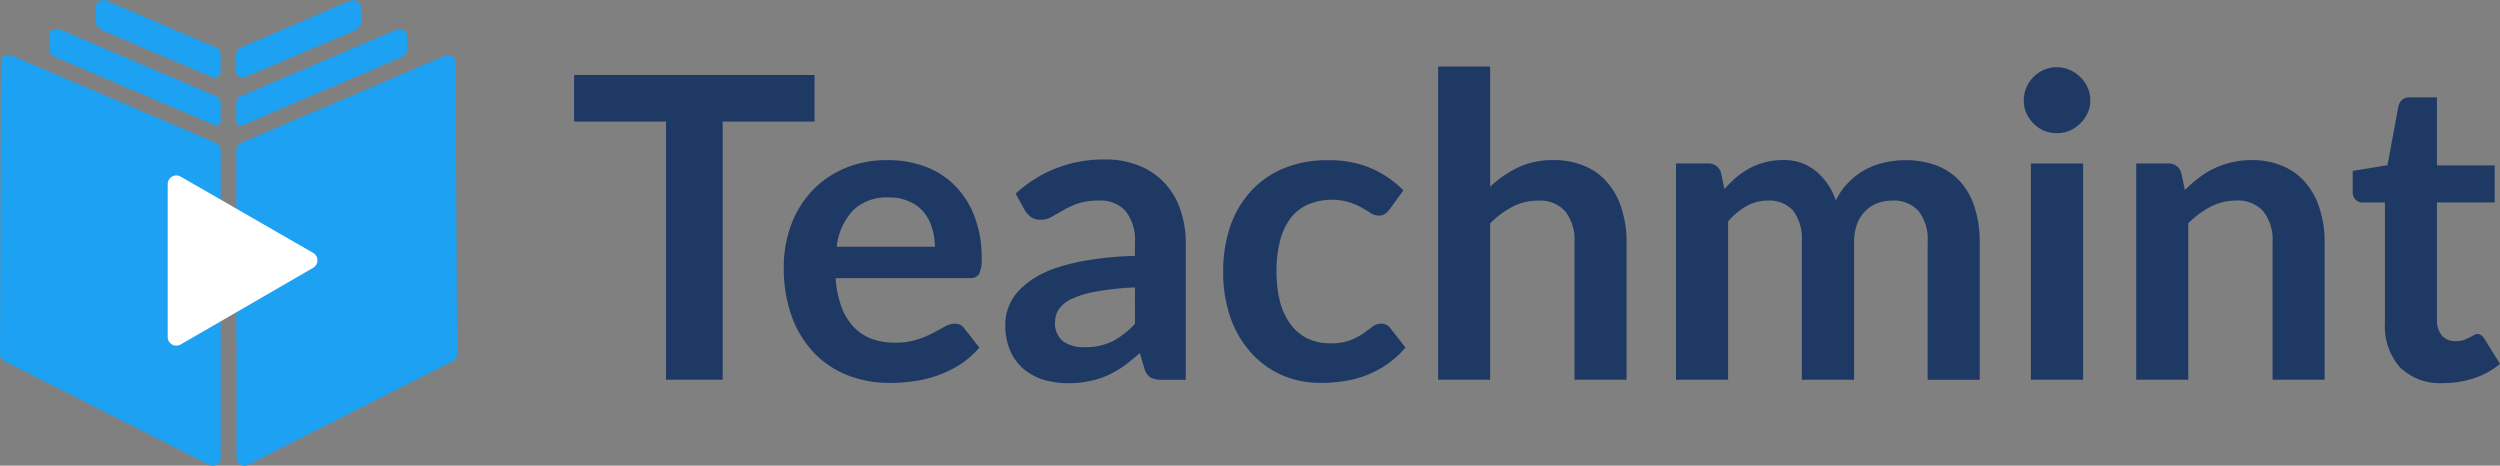 <svg xmlns="http://www.w3.org/2000/svg" width="214.734" height="40" viewBox="0 0 214.734 40">
  <rect x="0" y="0" width="214.734" height="40" fill="#808080" stroke="none"/>
  <g id="teachmint-logo-dark" style="isolation: isolate">
    <path id="Path_17935" data-name="Path 17935" d="M30.172.68a.681.681,0,0,0-.941-.613L19.86,4.075a.678.678,0,0,0-.411.62V6.137a.548.548,0,0,0,.761.5L29.692,2.6a.822.822,0,0,0,.5-.76Z" transform="translate(0.825 0.001)" fill="#1da1f2" fill-rule="evenodd"/>
    <path id="Path_17936" data-name="Path 17936" d="M18.21,4.076,8.806.061A.649.649,0,0,0,8.543,0a.631.631,0,0,0-.36.115.645.645,0,0,0-.306.559V1.755a.908.908,0,0,0,.551.836L17.9,6.639a.523.523,0,0,0,.721-.479V4.7a.674.674,0,0,0-.414-.62Z" transform="translate(0.334)" fill="#1da1f2" fill-rule="evenodd"/>
    <path id="Path_17937" data-name="Path 17937" d="M19.867,8.16a.656.656,0,0,0-.4.613v1.586a.36.36,0,0,0,.483.321L30.19,6.3l.678-.285.674-.288,2.09-.912A.872.872,0,0,0,34.161,4V3.063a.66.66,0,0,0-.3-.559.678.678,0,0,0-.36-.115.631.631,0,0,0-.27.061l-1.7.721-.674.285-.674.288Z" transform="translate(0.825 0.101)" fill="#1da1f2" fill-rule="evenodd"/>
    <path id="Path_17938" data-name="Path 17938" d="M18.372,8.16,8.028,3.73l-.674-.281L6.68,3.157,4.972,2.436a.746.746,0,0,0-.263-.054.667.667,0,0,0-.674.663V4.091a.721.721,0,0,0,.436.667l2.2.937.674.292.678.288,10.193,4.354a.411.411,0,0,0,.569-.36V8.776a.659.659,0,0,0-.411-.616Z" transform="translate(0.171 0.101)" fill="#1da1f2" fill-rule="evenodd"/>
    <path id="Path_17939" data-name="Path 17939" d="M38.3,5.221a.651.651,0,0,0-.926-.616l-1.856.789-.674.292-.674.288L31.544,7.1l-.674.288-.678.292-10.308,4.4a.663.663,0,0,0-.411.616v6.61a.246.246,0,0,0,0-.054v9.839a.574.574,0,0,0,.018.162v9.883a.635.635,0,0,0,.321.566.657.657,0,0,0,.649.036l17.617-8.92a.66.66,0,0,0,.36-.6Z" transform="translate(0.826 0.193)" fill="#1da1f2" fill-rule="evenodd"/>
    <path id="Path_17940" data-name="Path 17940" d="M18.544,12.08,8.189,7.647l-.674-.288-.678-.285L4.206,5.949l-.674-.292-.674-.288L1.009,4.58a.721.721,0,0,0-.27-.054.674.674,0,0,0-.36.112.656.656,0,0,0-.3.555L0,30.217a.671.671,0,0,0,.36.6l17.617,8.92a.692.692,0,0,0,.656-.029.67.67,0,0,0,.324-.573V12.7a.663.663,0,0,0-.414-.616Z" transform="translate(0 0.192)" fill="#1da1f2" fill-rule="evenodd"/>
    <path id="Path_17941" data-name="Path 17941" d="M14.933,28.974a.739.739,0,0,1-1.114-.638V15.2a.742.742,0,0,1,1.11-.645l5.691,3.276,5.691,3.276a.743.743,0,0,1,0,1.283l-5.684,3.291Z" transform="translate(0.586 0.613)" fill="#fff" fill-rule="evenodd"/>
    <path id="Path_17942" data-name="Path 17942" d="M67.96,10.179H60.068V32.354H55.2V10.179H47.306v-4H67.96Z" transform="translate(2.006 0.262)" fill="#1f3965"/>
    <path id="Path_17943" data-name="Path 17943" d="M77.563,20.634A5.118,5.118,0,0,0,77.31,19a3.769,3.769,0,0,0-.724-1.358,3.307,3.307,0,0,0-1.249-.905A4.1,4.1,0,0,0,73.6,16.4a4.173,4.173,0,0,0-3.059,1.1,5.448,5.448,0,0,0-1.412,3.132Zm-8.526,2.7a8.916,8.916,0,0,0,.507,2.48,5.175,5.175,0,0,0,1.05,1.72,4.277,4.277,0,0,0,1.539,1.014,5.841,5.841,0,0,0,1.991.326,6.059,6.059,0,0,0,1.864-.253,8.322,8.322,0,0,0,1.376-.561q.6-.308,1.032-.561a1.78,1.78,0,0,1,.869-.253.925.925,0,0,1,.833.416l1.285,1.629a7.654,7.654,0,0,1-1.665,1.466,9.909,9.909,0,0,1-1.937.941,10.75,10.75,0,0,1-2.046.489,14.439,14.439,0,0,1-2.009.145,10.047,10.047,0,0,1-3.6-.634,8.226,8.226,0,0,1-2.9-1.9A9.03,9.03,0,0,1,65.29,26.68a12.124,12.124,0,0,1-.706-4.308,10.206,10.206,0,0,1,.616-3.566,8.556,8.556,0,0,1,1.756-2.914,8.366,8.366,0,0,1,2.806-1.973,9.306,9.306,0,0,1,3.747-.724,9.094,9.094,0,0,1,3.24.561A7,7,0,0,1,79.3,15.4a7.378,7.378,0,0,1,1.665,2.643,9.645,9.645,0,0,1,.615,3.566,2.964,2.964,0,0,1-.217,1.376.909.909,0,0,1-.833.344Z" transform="translate(2.738 0.559)" fill="#1f3965"/>
    <path id="Path_17944" data-name="Path 17944" d="M93.974,24.13a23.516,23.516,0,0,0-3.258.344,8.462,8.462,0,0,0-2.118.615,2.785,2.785,0,0,0-1.14.887,1.927,1.927,0,0,0-.344,1.1,1.953,1.953,0,0,0,.688,1.683,3.062,3.062,0,0,0,1.828.507A5.331,5.331,0,0,0,92,28.782a7.173,7.173,0,0,0,1.973-1.521ZM83.728,16.075a11.02,11.02,0,0,1,7.711-2.932,7.426,7.426,0,0,1,2.914.543,6,6,0,0,1,2.172,1.484,6.16,6.16,0,0,1,1.34,2.263,8.577,8.577,0,0,1,.471,2.9v11.73H96.309a2.137,2.137,0,0,1-.978-.181,1.363,1.363,0,0,1-.543-.778l-.4-1.339a17.629,17.629,0,0,1-1.376,1.122,8.463,8.463,0,0,1-1.394.8,7.1,7.1,0,0,1-1.557.489,8.364,8.364,0,0,1-1.81.181,7.326,7.326,0,0,1-2.172-.308,4.883,4.883,0,0,1-1.72-.959,4.267,4.267,0,0,1-1.122-1.575,5.586,5.586,0,0,1-.4-2.19,4.281,4.281,0,0,1,.235-1.394,4.157,4.157,0,0,1,.76-1.339,6.62,6.62,0,0,1,1.394-1.195,9.035,9.035,0,0,1,2.082-.977,17.752,17.752,0,0,1,2.9-.67,27.727,27.727,0,0,1,3.765-.326V20.329a4.029,4.029,0,0,0-.8-2.752,2.9,2.9,0,0,0-2.3-.905,5.541,5.541,0,0,0-1.81.253,7.057,7.057,0,0,0-1.249.579q-.543.308-1,.561a1.9,1.9,0,0,1-.977.253,1.324,1.324,0,0,1-.8-.235,2.162,2.162,0,0,1-.525-.579Z" transform="translate(3.512 0.557)" fill="#1f3965"/>
    <path id="Path_17945" data-name="Path 17945" d="M115.091,17.412a2.035,2.035,0,0,1-.4.4.858.858,0,0,1-.543.145,1.266,1.266,0,0,1-.669-.2q-.327-.217-.779-.471a5.053,5.053,0,0,0-1.086-.471,5.3,5.3,0,0,0-3.6.217,3.908,3.908,0,0,0-1.484,1.213,5.608,5.608,0,0,0-.868,1.937,10.254,10.254,0,0,0-.29,2.552,10.316,10.316,0,0,0,.307,2.643,5.891,5.891,0,0,0,.924,1.955,4.054,4.054,0,0,0,1.448,1.195,4.474,4.474,0,0,0,1.919.4,4.839,4.839,0,0,0,1.72-.253,6.031,6.031,0,0,0,1.122-.579q.453-.326.779-.579a1.2,1.2,0,0,1,.76-.272.908.908,0,0,1,.815.416l1.285,1.629a8.332,8.332,0,0,1-1.612,1.466,8.747,8.747,0,0,1-3.729,1.43,13.308,13.308,0,0,1-1.956.145,8.338,8.338,0,0,1-3.24-.634,7.771,7.771,0,0,1-2.661-1.883,9.079,9.079,0,0,1-1.81-3,11.864,11.864,0,0,1-.651-4.073,11.912,11.912,0,0,1,.579-3.783,8.6,8.6,0,0,1,1.738-3.023,7.885,7.885,0,0,1,2.824-2.009,9.733,9.733,0,0,1,3.875-.724,9.149,9.149,0,0,1,3.638.67,8.887,8.887,0,0,1,2.824,1.919Z" transform="translate(4.273 0.559)" fill="#1f3965"/>
    <path id="Path_17946" data-name="Path 17946" d="M122.972,15.8a9.685,9.685,0,0,1,2.389-1.647,6.927,6.927,0,0,1,3.059-.634,6.557,6.557,0,0,1,2.7.525,5.121,5.121,0,0,1,1.955,1.448,6.087,6.087,0,0,1,1.195,2.227,9.193,9.193,0,0,1,.416,2.842v11.82h-4.471V20.563a3.96,3.96,0,0,0-.779-2.625A2.9,2.9,0,0,0,127.062,17a4.659,4.659,0,0,0-2.172.525,7.794,7.794,0,0,0-1.918,1.43V32.383H118.5V5.484h4.471Z" transform="translate(5.024 0.233)" fill="#1f3965"/>
    <path id="Path_17947" data-name="Path 17947" d="M138.1,32.056V13.484h2.734a1.1,1.1,0,0,1,1.14.815l.289,1.376a11.25,11.25,0,0,1,1.014-1,7.04,7.04,0,0,1,1.14-.778,6.07,6.07,0,0,1,1.3-.507,5.659,5.659,0,0,1,1.539-.2,4.272,4.272,0,0,1,2.878.959,5.621,5.621,0,0,1,1.7,2.516A5.51,5.51,0,0,1,152.93,15.1a5.819,5.819,0,0,1,1.429-1.086,6.613,6.613,0,0,1,1.648-.615,8.072,8.072,0,0,1,1.773-.2,7.416,7.416,0,0,1,2.734.471,5.242,5.242,0,0,1,2.009,1.376,5.957,5.957,0,0,1,1.231,2.208,9.429,9.429,0,0,1,.435,2.987v11.82h-4.471V20.236a3.935,3.935,0,0,0-.779-2.661,2.843,2.843,0,0,0-2.281-.905,3.475,3.475,0,0,0-1.285.235,3.008,3.008,0,0,0-1.72,1.792,4.331,4.331,0,0,0-.253,1.539v11.82h-4.49V20.236a4.011,4.011,0,0,0-.76-2.715,2.751,2.751,0,0,0-2.19-.851,3.61,3.61,0,0,0-1.828.489,5.959,5.959,0,0,0-1.556,1.3V32.056Z" transform="translate(5.855 0.559)" fill="#1f3965"/>
    <path id="Path_17948" data-name="Path 17948" d="M171.858,13.809V32.381h-4.489V13.809Zm.616-5.412a2.54,2.54,0,0,1-.236,1.086,2.893,2.893,0,0,1-.634.887,2.994,2.994,0,0,1-.9.616,2.909,2.909,0,0,1-1.123.217,2.861,2.861,0,0,1-1.1-.217,3.032,3.032,0,0,1-1.5-1.5,2.727,2.727,0,0,1-.218-1.086,2.9,2.9,0,0,1,.218-1.122,3,3,0,0,1,.615-.905,2.8,2.8,0,0,1,.887-.6,2.671,2.671,0,0,1,1.1-.235,2.715,2.715,0,0,1,1.123.235,2.747,2.747,0,0,1,.9.6,2.834,2.834,0,0,1,.634.905A2.7,2.7,0,0,1,172.474,8.4Z" transform="translate(7.07 0.235)" fill="#1f3965"/>
    <path id="Path_17949" data-name="Path 17949" d="M180.205,15.765a11.762,11.762,0,0,1,1.176-1.032,7.255,7.255,0,0,1,1.322-.815,6.937,6.937,0,0,1,1.5-.525,7.162,7.162,0,0,1,1.738-.2,6.562,6.562,0,0,1,2.7.525,5.126,5.126,0,0,1,1.954,1.448,6.057,6.057,0,0,1,1.195,2.227,9.161,9.161,0,0,1,.417,2.842v11.82h-4.471V20.236a3.96,3.96,0,0,0-.779-2.625,2.9,2.9,0,0,0-2.371-.941,4.655,4.655,0,0,0-2.172.525,7.8,7.8,0,0,0-1.919,1.43V32.056h-4.471V13.484h2.733a1.1,1.1,0,0,1,1.14.815Z" transform="translate(7.463 0.559)" fill="#1f3965"/>
    <path id="Path_17950" data-name="Path 17950" d="M201.646,32.565a4.929,4.929,0,0,1-3.73-1.358,5.323,5.323,0,0,1-1.285-3.783V17.052h-1.9a.87.87,0,0,1-.615-.235.918.918,0,0,1-.254-.706V14.337l2.988-.489.941-5.068a.994.994,0,0,1,.344-.561,1.022,1.022,0,0,1,.652-.2H201.1v5.847h4.96v3.186H201.1V27.117a2.03,2.03,0,0,0,.416,1.358,1.5,1.5,0,0,0,1.177.489,2.212,2.212,0,0,0,.688-.09,3.846,3.846,0,0,0,.488-.217c.145-.072.272-.139.38-.2a.585.585,0,0,1,.326-.109.482.482,0,0,1,.325.109,1.292,1.292,0,0,1,.272.29l1.34,2.172a6.769,6.769,0,0,1-2.244,1.231A8.358,8.358,0,0,1,201.646,32.565Z" transform="translate(8.219 0.34)" fill="#1f3965"/>
  </g>
</svg>
